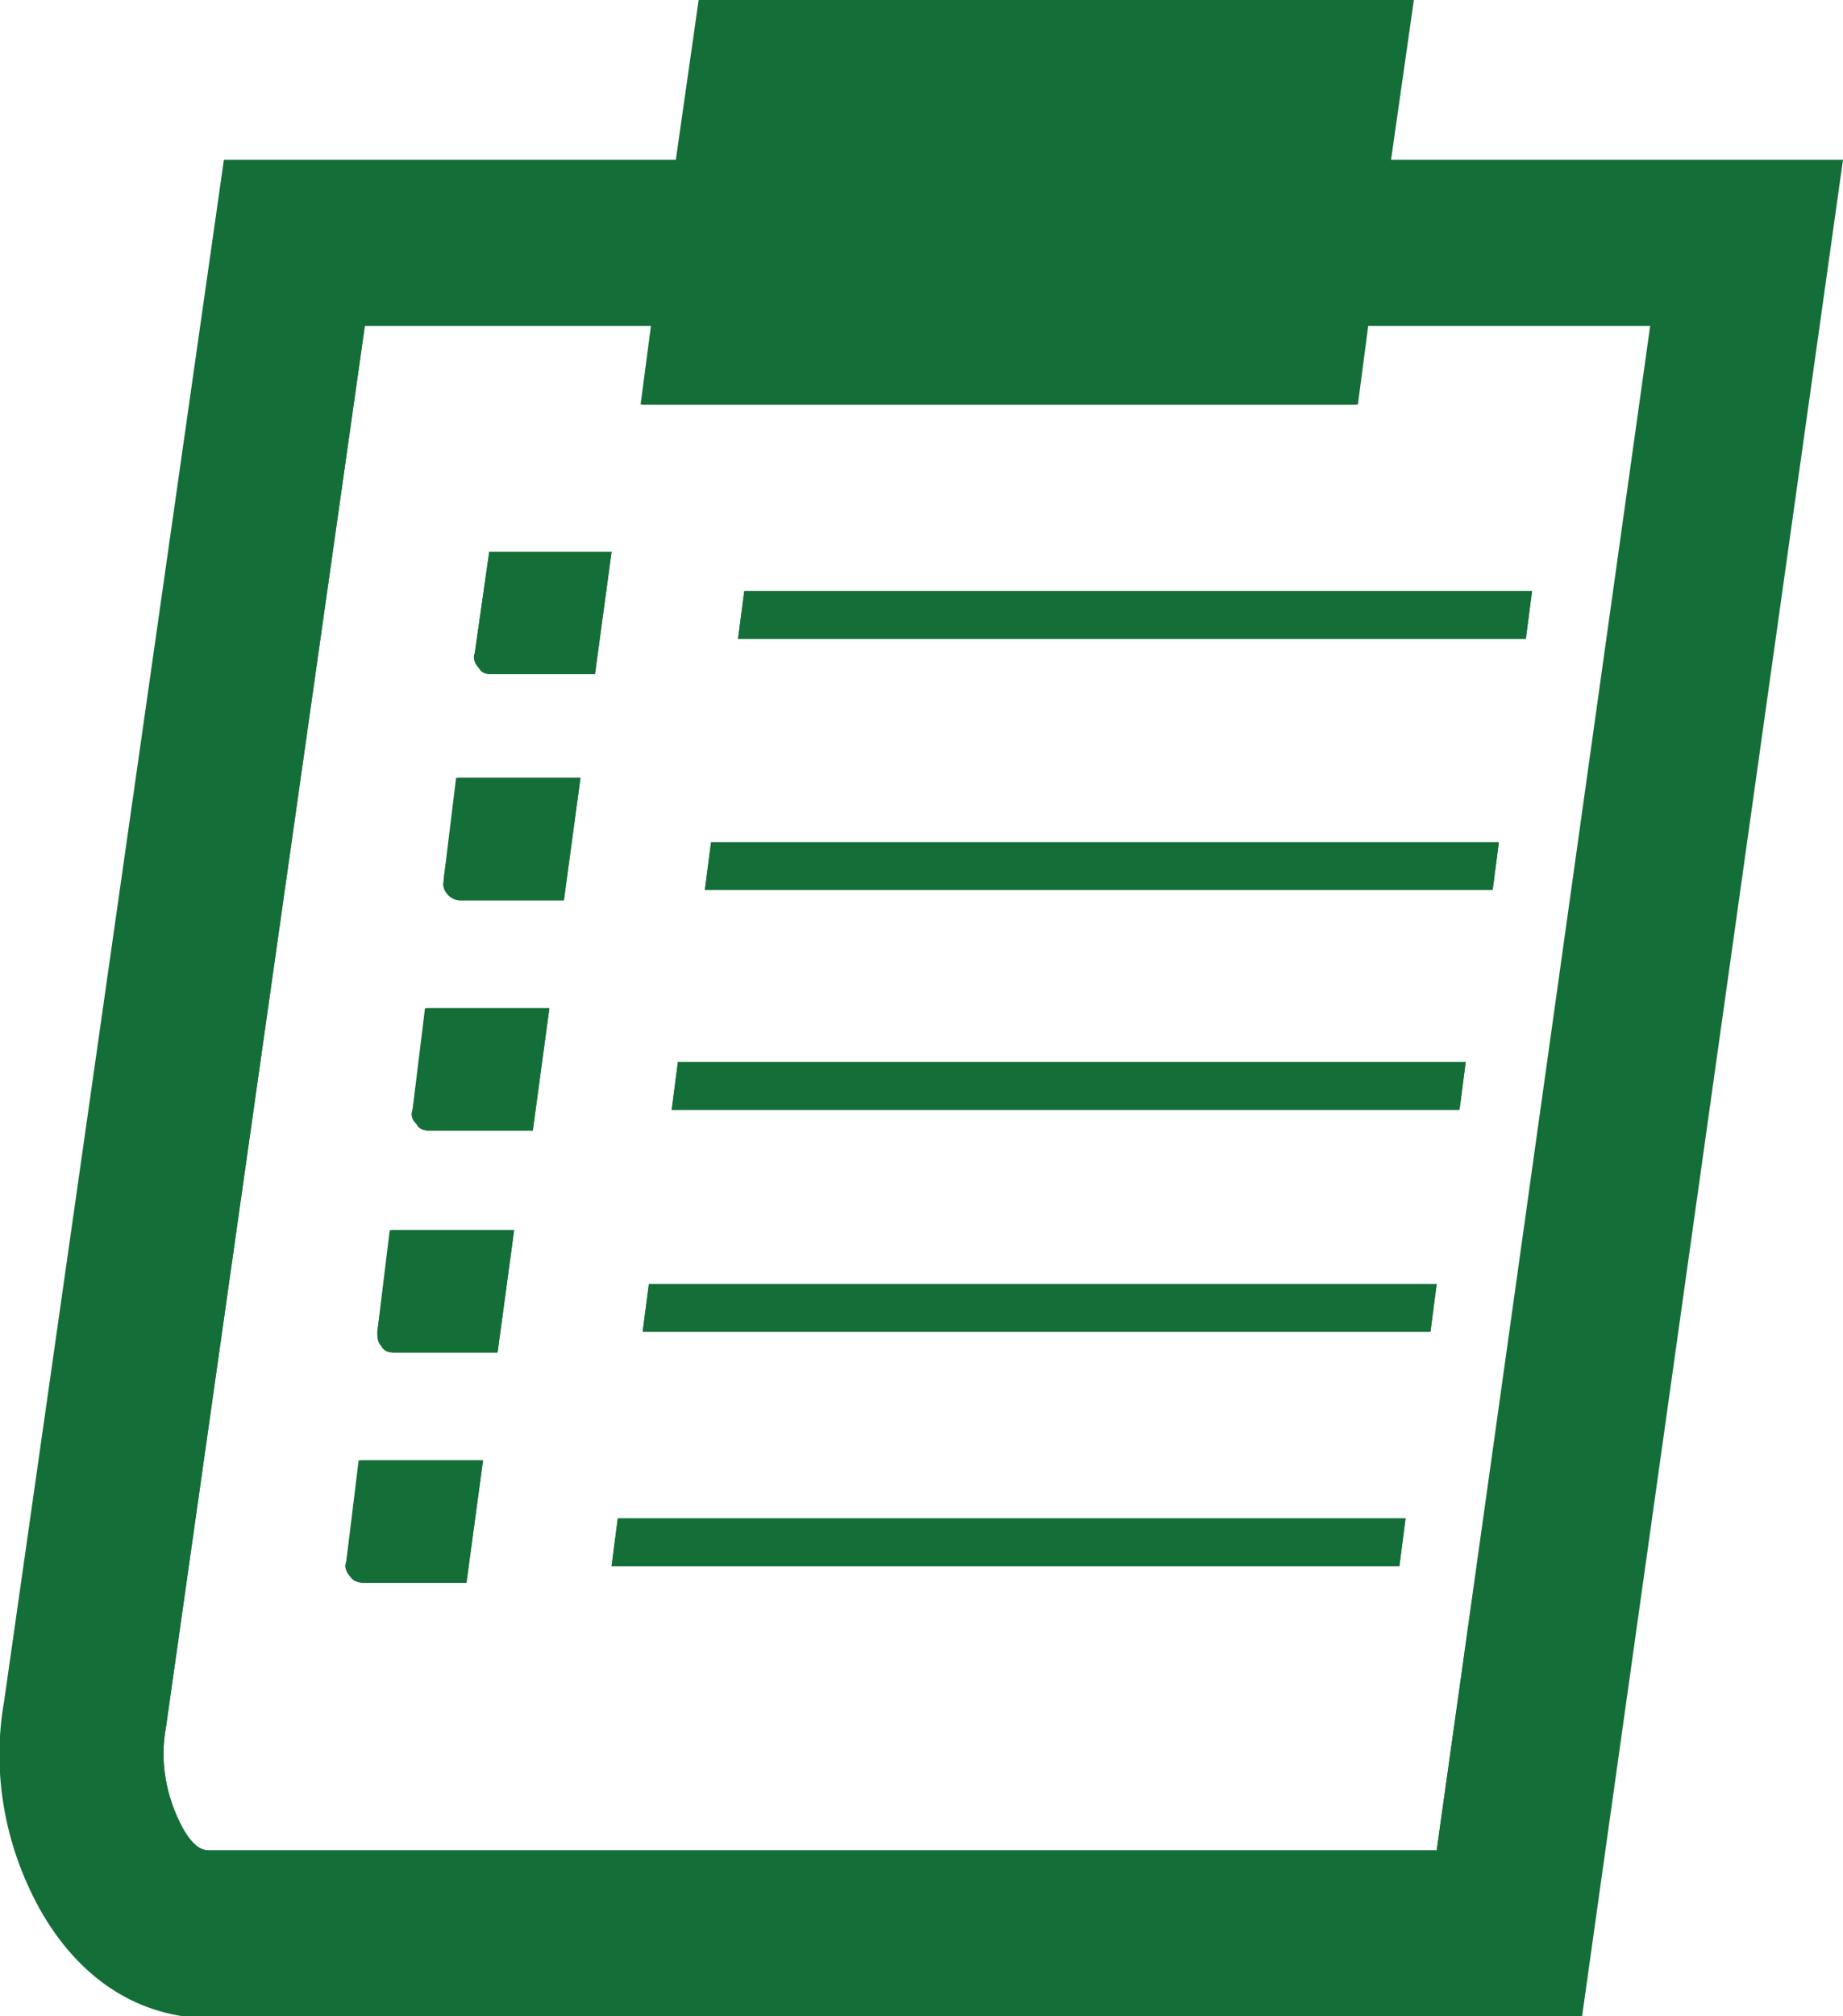 <?xml version="1.0" encoding="utf-8"?>
<!-- Generator: Adobe Illustrator 23.0.3, SVG Export Plug-In . SVG Version: 6.00 Build 0)  -->
<svg version="1.1" id="Layer_1" xmlns="http://www.w3.org/2000/svg" xmlns:xlink="http://www.w3.org/1999/xlink" x="0px" y="0px"
	 viewBox="0 0 88.9 97.2" style="enable-background:new 0 0 88.9 97.2;" xml:space="preserve">
<style type="text/css">
	.st0{fill:#146E37;}
</style>
<title>25_2b</title>
<g>
	<g id="Layer_1-2">
		<g id="prancheta_0_Layer0_0_FILL">
			<g>
				<path class="st0" d="M17.3,70.4h6l-0.8,5.9h-5c-0.2,0-0.5-0.1-0.6-0.3c-0.2-0.2-0.3-0.5-0.2-0.7L17.3,70.4z"/>
				<path class="st0" d="M18.8,59.3h6l-0.8,5.9h-5c-0.3,0-0.5-0.1-0.6-0.3c-0.2-0.2-0.2-0.5-0.2-0.7L18.8,59.3z"/>
				<path class="st0" d="M20.5,48.6h6l-0.8,5.9h-5c-0.3,0-0.5-0.1-0.6-0.3c-0.2-0.2-0.3-0.4-0.2-0.7L20.5,48.6z"/>
				<path class="st0" d="M22,37.5h6l-0.8,5.9h-5c-0.5,0-0.9-0.5-0.8-0.9v-0.1L22,37.5z"/>
				<path class="st0" d="M29.5,26.6l-0.8,5.9h-5c-0.3,0-0.5-0.1-0.6-0.3c-0.2-0.2-0.3-0.5-0.2-0.7l0.7-4.9H29.5z"/>
				<polygon class="st0" points="67.8,73.2 67.5,75.5 29.5,75.5 29.8,73.2 				"/>
				<polygon class="st0" points="31.3,61.9 69.3,61.9 69,64.2 31,64.2 				"/>
				<polygon class="st0" points="32.7,51.2 70.7,51.2 70.4,53.5 32.4,53.5 				"/>
				<polygon class="st0" points="34.3,40.6 72.3,40.6 72,42.9 34,42.9 				"/>
				<polygon class="st0" points="73.9,28.5 73.6,30.8 35.6,30.8 35.9,28.5 				"/>
				<path class="st0" d="M14.2,11.7L4.2,82.6c-0.5,2.5,0,5.2,1.2,7.4c1.2,2.1,2.8,3.2,4.8,3.2h62.6l11.6-81.5H14.2z M69.3,89.2H10.1
					c-0.2,0-0.7,0-1.3-1.1c-0.8-1.5-1.1-3.2-0.8-4.8l9.6-67.6h13.8l-0.5,3.8h34.5l0.5-3.8h13.8L69.3,89.2z"/>
			</g>
		</g>
		<g id="prancheta_0_Layer0_0_1_STROKES">
			<path class="st0" d="M10.8,7.7L0.2,82c-0.6,3.4,0,6.9,1.7,10c1.9,3.4,4.8,5.3,8.3,5.3h66.1L88.9,7.7H10.8z M10.1,89.2
				c-0.2,0-0.7,0-1.3-1.1c-0.8-1.5-1.1-3.2-0.8-4.8l9.6-67.6h62L69.3,89.2H10.1z"/>
		</g>
		<g id="prancheta_0_Layer0_1_FILL">
			<g>
				<path class="st0" d="M62,15.4L63.6,4H37.2l-1.6,11.4H62z"/>
			</g>
		</g>
		<g id="prancheta_0_Layer0_1_1_STROKES">
			<path class="st0" d="M33.7,0l-1.1,7.7l-1.1,8l-0.5,3.8h34.5l0.5-3.8l1.1-8L68.2,0H33.7z M58.5,11.4H40.2L40.6,8H59L58.5,11.4z"/>
		</g>
		<g id="prancheta_0_Layer0_2_FILL">
			<g>
				<path class="st0" d="M35.9,28.5l-0.3,2.3h38l0.3-2.3H35.9z M34.3,40.6L34,42.9h38l0.3-2.3H34.3z M31.3,61.9L31,64.2h38l0.3-2.3
					H31.3z M32.7,51.2l-0.3,2.3h38l0.3-2.3H32.7z M29.8,73.2l-0.3,2.3h38l0.3-2.3H29.8z"/>
			</g>
		</g>
		<g id="prancheta_0_Layer0_3_1_STROKES">
			<path class="st0" d="M29.5,26.6l-0.8,5.9h-5c-0.3,0-0.5-0.1-0.6-0.3c-0.2-0.2-0.3-0.5-0.2-0.7l0.7-4.9H29.5z"/>
		</g>
		<g id="prancheta_0_Layer0_4_1_STROKES">
			<path class="st0" d="M28,37.5l-0.8,5.9h-5c-0.5,0-0.9-0.5-0.8-0.9v-0.1l0.7-4.9H28z"/>
		</g>
		<g id="prancheta_0_Layer0_5_1_STROKES">
			<path class="st0" d="M26.5,48.6l-0.8,5.9h-5c-0.3,0-0.5-0.1-0.6-0.3c-0.2-0.2-0.3-0.4-0.2-0.7l0.7-4.9H26.5z"/>
		</g>
		<g id="prancheta_0_Layer0_6_1_STROKES">
			<path class="st0" d="M24.8,59.3l-0.8,5.9h-5c-0.3,0-0.5-0.1-0.6-0.3c-0.2-0.2-0.2-0.5-0.2-0.7l0.7-4.9H24.8z"/>
		</g>
		<g id="prancheta_0_Layer0_7_1_STROKES">
			<path class="st0" d="M23.3,70.4l-0.8,5.9h-5c-0.2,0-0.5-0.1-0.6-0.3c-0.2-0.2-0.3-0.5-0.2-0.7l0.7-4.9H23.3z"/>
		</g>
	</g>
</g>
</svg>

